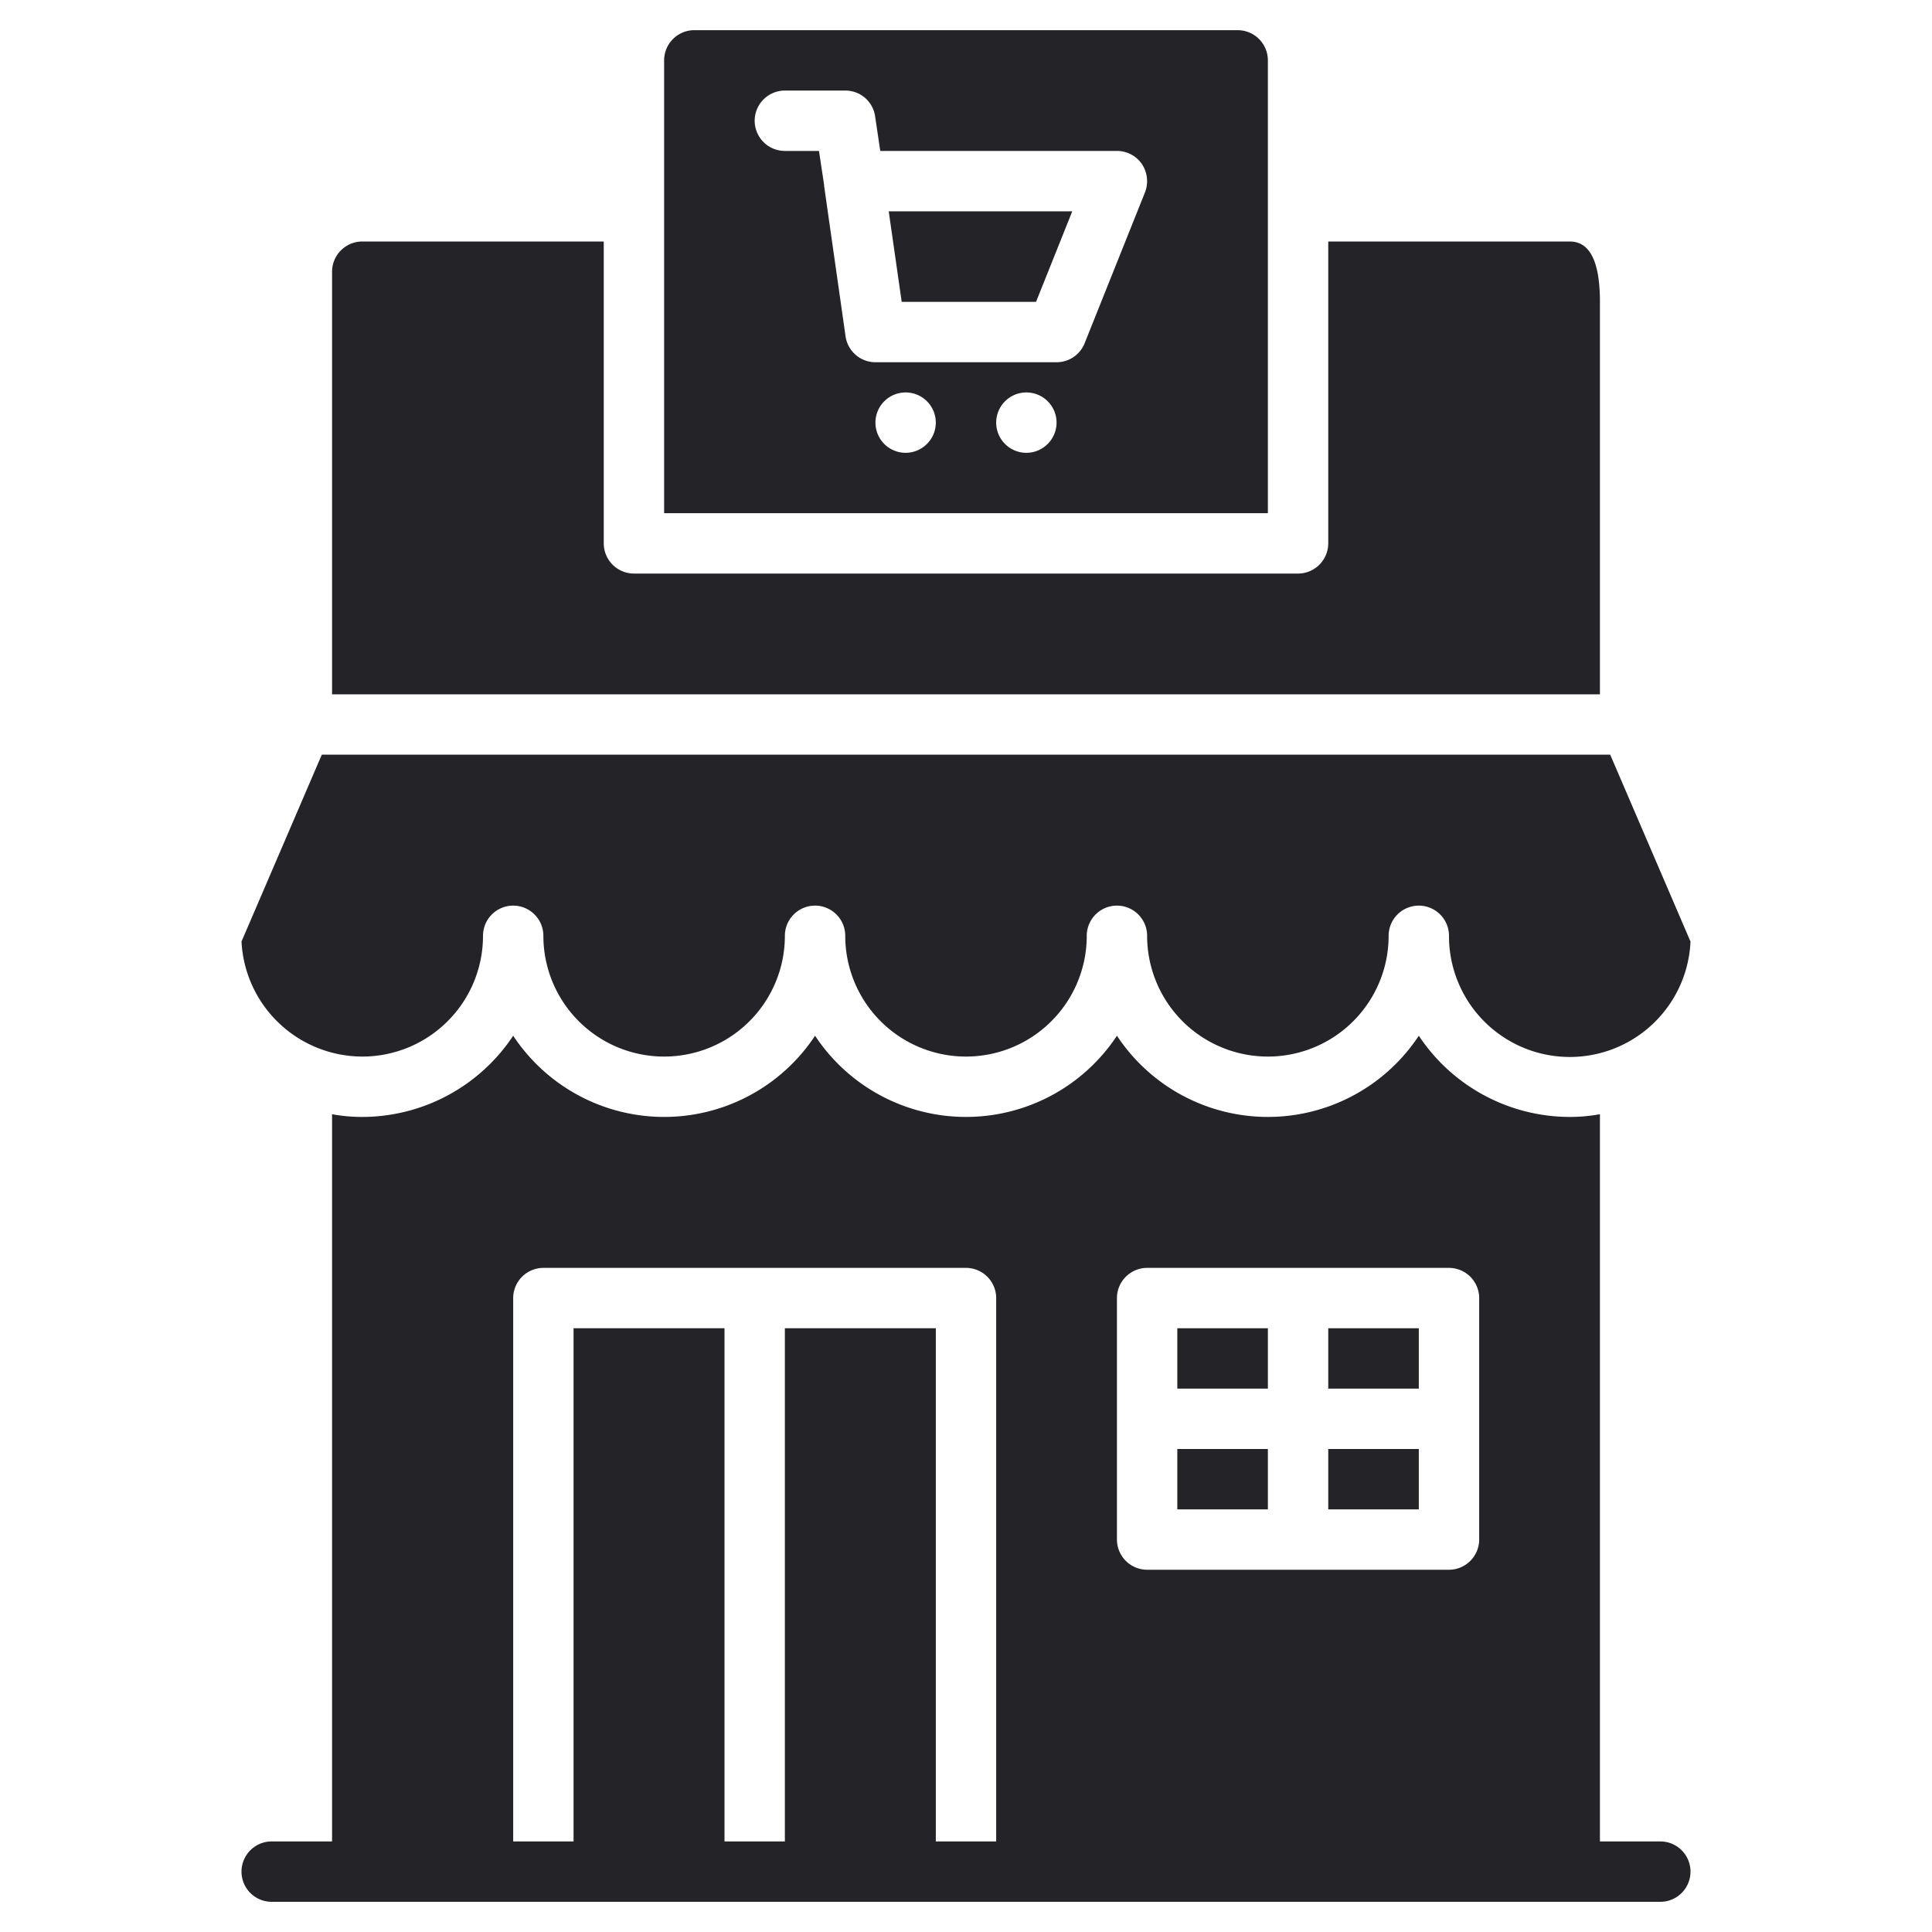 <svg xmlns="http://www.w3.org/2000/svg" viewBox="0 0 64 64"><title>Artboard-15</title><g id="Building_Store" data-name="Building Store"><path d="M42,2a1,1,0,0,0-1-1H23a1,1,0,0,0-1,1V17H42ZM30,15a1,1,0,1,1,1-1A1.003,1.003,0,0,1,30,15Zm4,0a1,1,0,1,1,1-1A1.003,1.003,0,0,1,34,15Zm3.93-8.63-2,5A1,1,0,0,1,35,12H29a1.002,1.002,0,0,1-.99-.86L27.3,6.16V6.13L27.13,5H26a1,1,0,0,1,0-2h2a.993.993,0,0,1,.99.86L29.16,5H37a.999.999,0,0,1,.83.44A1.021,1.021,0,0,1,37.93,6.37Z" style="fill:#232328"/><polygon points="29.87 10 34.32 10 35.52 7 29.44 7 29.87 10" style="fill:#232328"/><path d="M53,10c0-1.55-.45-2-1-2H44V18a1.003,1.003,0,0,1-1,1H21a1.003,1.003,0,0,1-1-1V8H12a1.003,1.003,0,0,0-1,1V23H53Z" style="fill:#232328"/><path d="M12,35a3.999,3.999,0,0,0,4-4,1,1,0,0,1,2,0,4,4,0,0,0,8,0,1,1,0,0,1,2,0,4,4,0,0,0,8,0,1,1,0,0,1,2,0,4,4,0,0,0,8,0,1,1,0,0,1,2,0,4.002,4.002,0,0,0,8,.19L53.34,25H10.66L8,31.19A4.016,4.016,0,0,0,12,35Z" style="fill:#232328"/><rect x="44" y="44" width="3" height="2" style="fill:#232328"/><rect x="39" y="48" width="3" height="2" style="fill:#232328"/><rect x="39" y="44" width="3" height="2" style="fill:#232328"/><rect x="44" y="48" width="3" height="2" style="fill:#232328"/><path d="M55,61H53V36.91A5.47,5.47,0,0,1,52,37a6.009,6.009,0,0,1-5-2.69,5.992,5.992,0,0,1-10,0,5.992,5.992,0,0,1-10,0,5.992,5.992,0,0,1-10,0A6.009,6.009,0,0,1,12,37a5.47,5.47,0,0,1-1-.09V61H9a1,1,0,0,0,0,2H55a1,1,0,0,0,0-2ZM37,43a1.003,1.003,0,0,1,1-1H48a1.003,1.003,0,0,1,1,1v8a1.003,1.003,0,0,1-1,1H38a1.003,1.003,0,0,1-1-1ZM31,61V44H26V61H24V44H19V61H17V43a1.003,1.003,0,0,1,1-1H32a1.003,1.003,0,0,1,1,1V61Z" style="fill:#232328"/></g></svg>